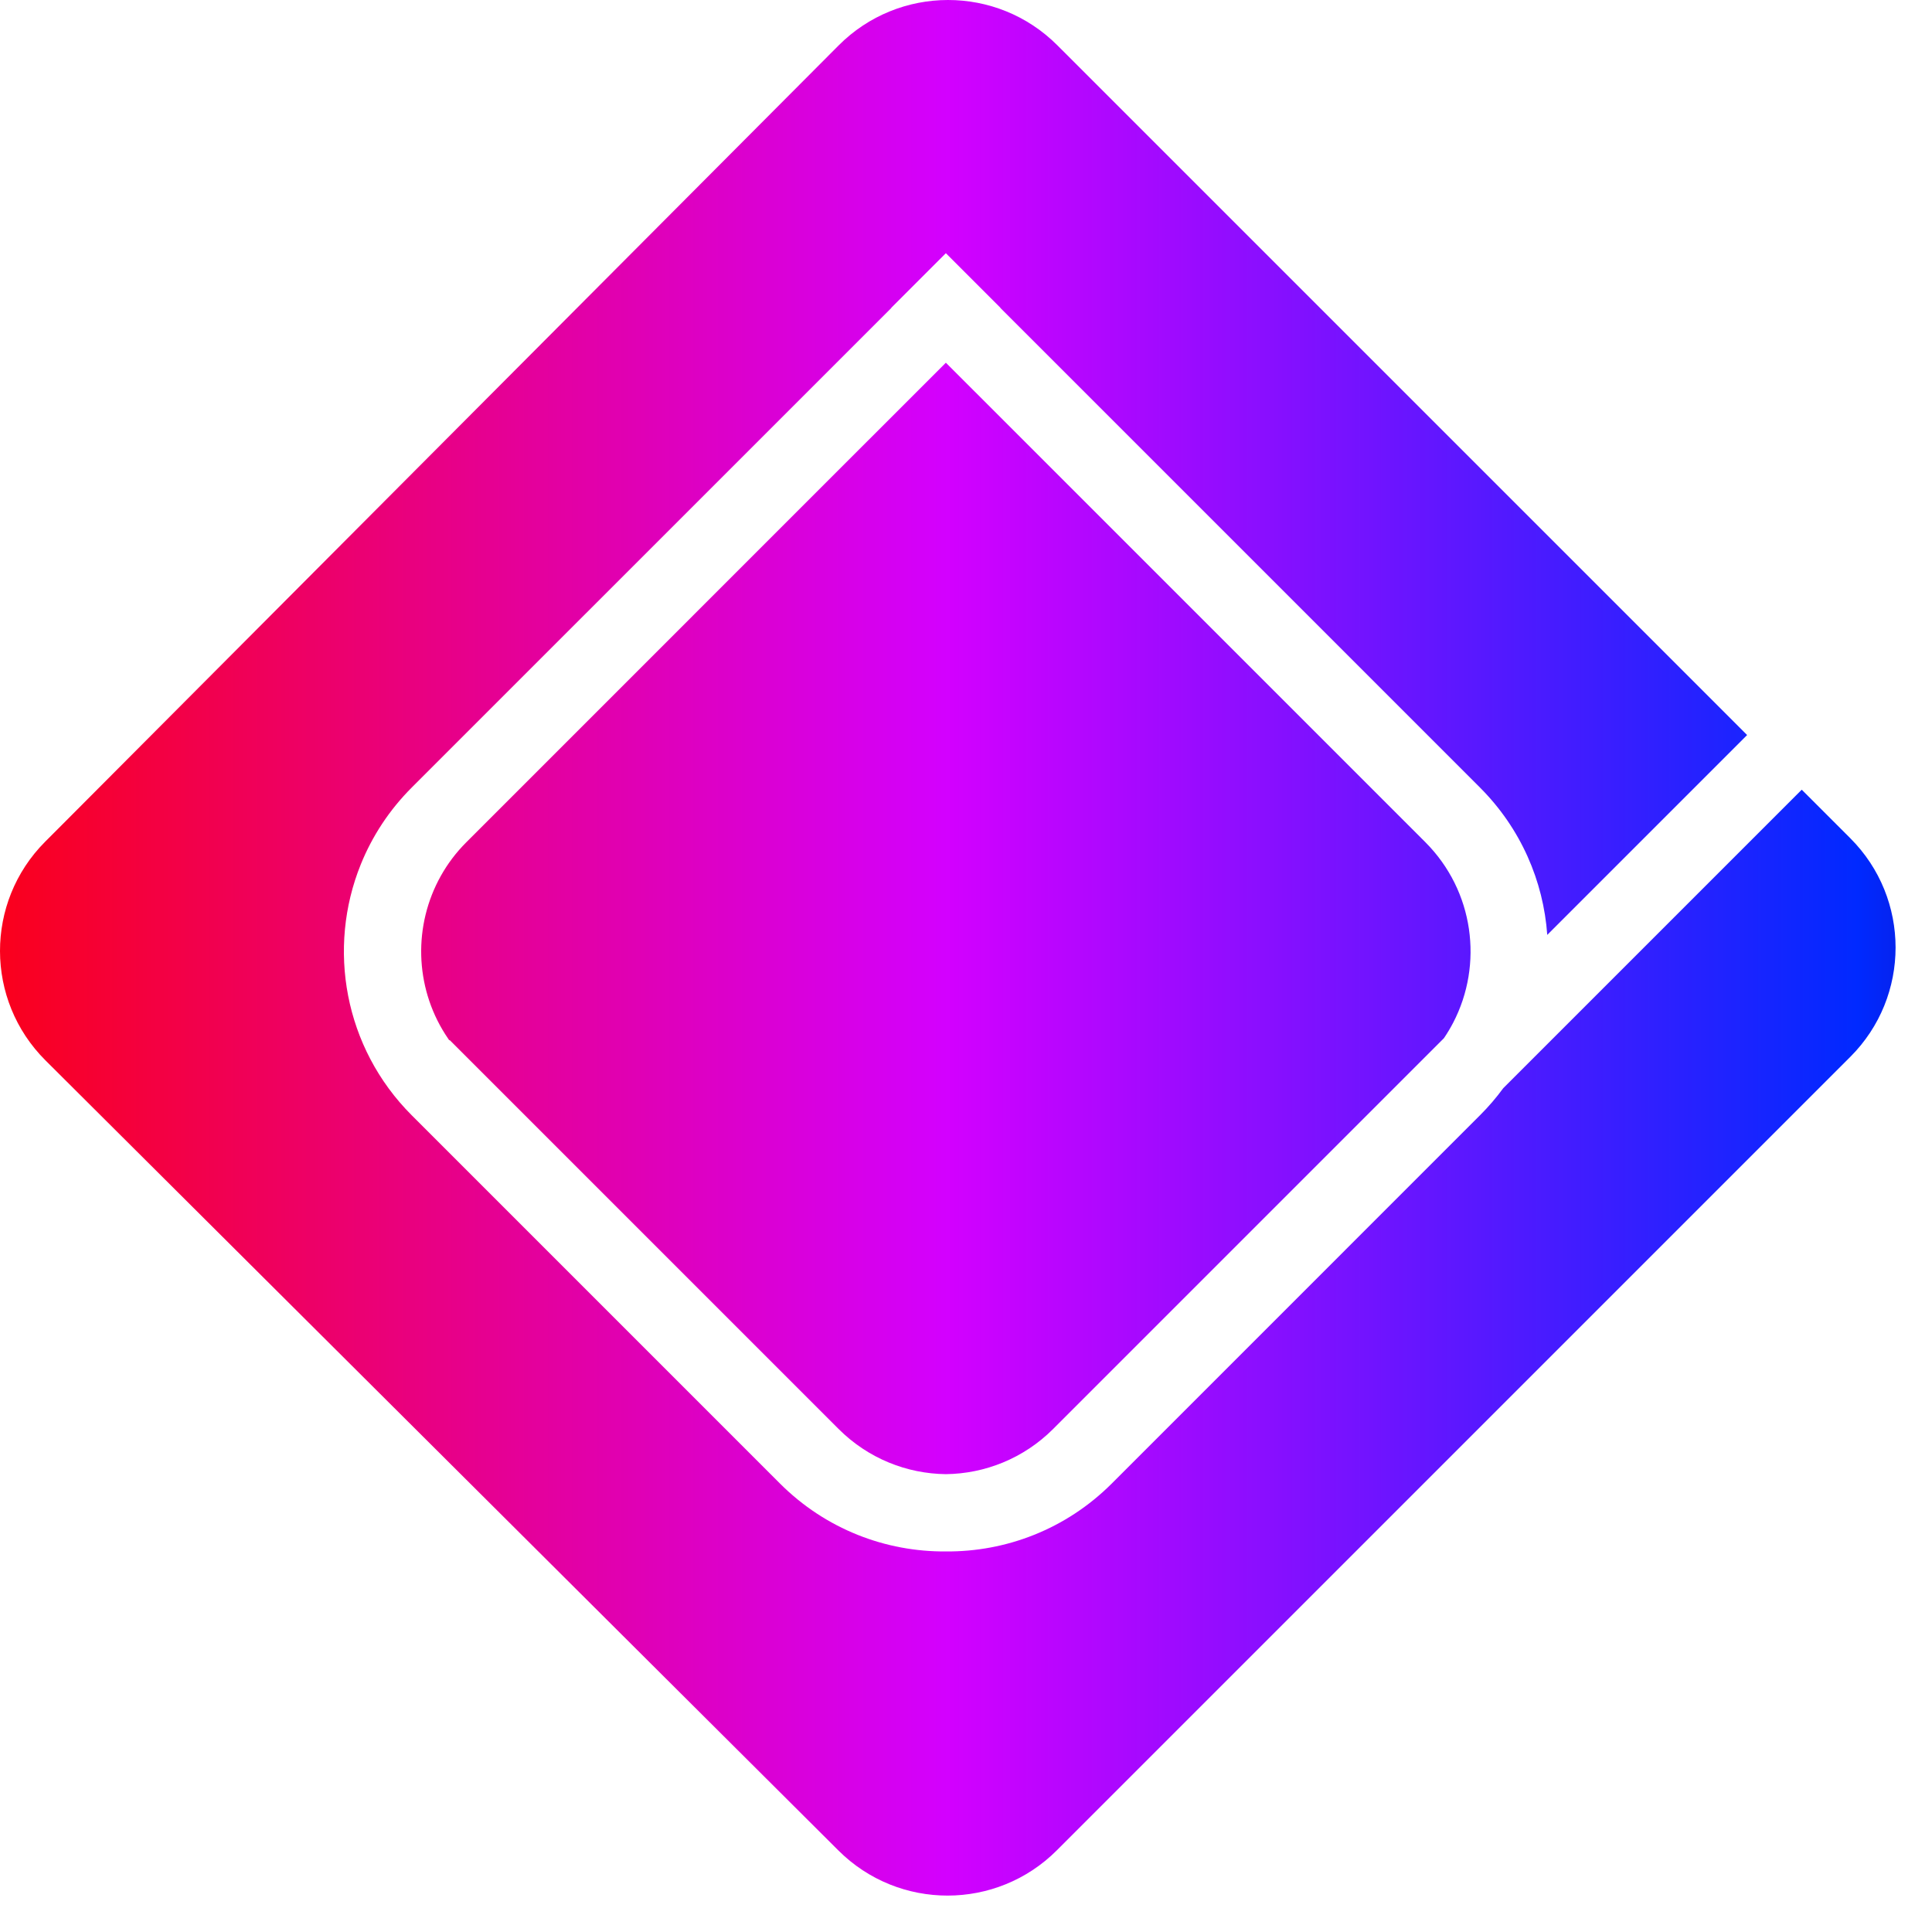 <svg width="50" height="50" viewBox="0 0 50 50" fill="none" xmlns="http://www.w3.org/2000/svg">
  <path fill-rule="evenodd" clip-rule="evenodd"
    d="M1.166 21.786C-0.393 23.351 -0.388 25.884 1.177 27.443L21.699 47.891C23.262 49.449 25.791 49.446 27.351 47.886L47.358 27.879L47.886 27.351C49.448 25.789 49.448 23.256 47.886 21.694L46.629 20.437L40.221 26.845L38.904 28.162C38.724 28.408 38.523 28.643 38.3 28.865L28.772 38.394C27.587 39.578 26.031 40.164 24.479 40.151C22.927 40.164 21.371 39.578 20.186 38.394L10.657 28.865C8.901 27.109 8.461 24.534 9.338 22.368C9.631 21.644 10.071 20.966 10.657 20.38L23.068 7.97L23.065 7.967L24.479 6.553L25.893 7.967L25.89 7.97L27.206 9.285L33.511 15.59L38.3 20.38C39.363 21.443 39.944 22.805 40.043 24.195L45.215 19.023L44.056 17.863L27.364 1.172C25.8 -0.393 23.263 -0.39 21.702 1.177L1.692 21.259L1.166 21.786ZM36.886 21.794C38.151 23.059 38.392 24.959 37.609 26.466C37.537 26.604 37.457 26.738 37.368 26.869L27.257 36.98C26.489 37.748 25.486 38.139 24.479 38.151C23.472 38.139 22.469 37.748 21.701 36.98L11.636 26.915L11.627 26.924C11.591 26.871 11.555 26.818 11.521 26.764C10.732 25.523 10.695 23.942 11.409 22.668C11.584 22.355 11.805 22.06 12.072 21.794L21.337 12.528L24.479 9.387L32.097 17.005L36.886 21.794Z"
    fill="url(#paint0_linear_56_110)" />
  <defs>
    <linearGradient id="paint0_linear_56_110" x1="-3.071" y1="24.523" x2="52.129" y2="24.523"
      gradientUnits="userSpaceOnUse">
      <stop stop-color="#FF0000" />
      <stop offset="0" stop-color="#FF0000" />
      <stop offset="0.5" stop-color="#D300FF" />
      <stop offset="0.927" stop-color="#0029FF" />
      <stop offset="1" stop-color="#1612BD" />
      <stop offset="1" stop-color="#0500FF" stop-opacity="0" />
    </linearGradient>
  </defs>
</svg>